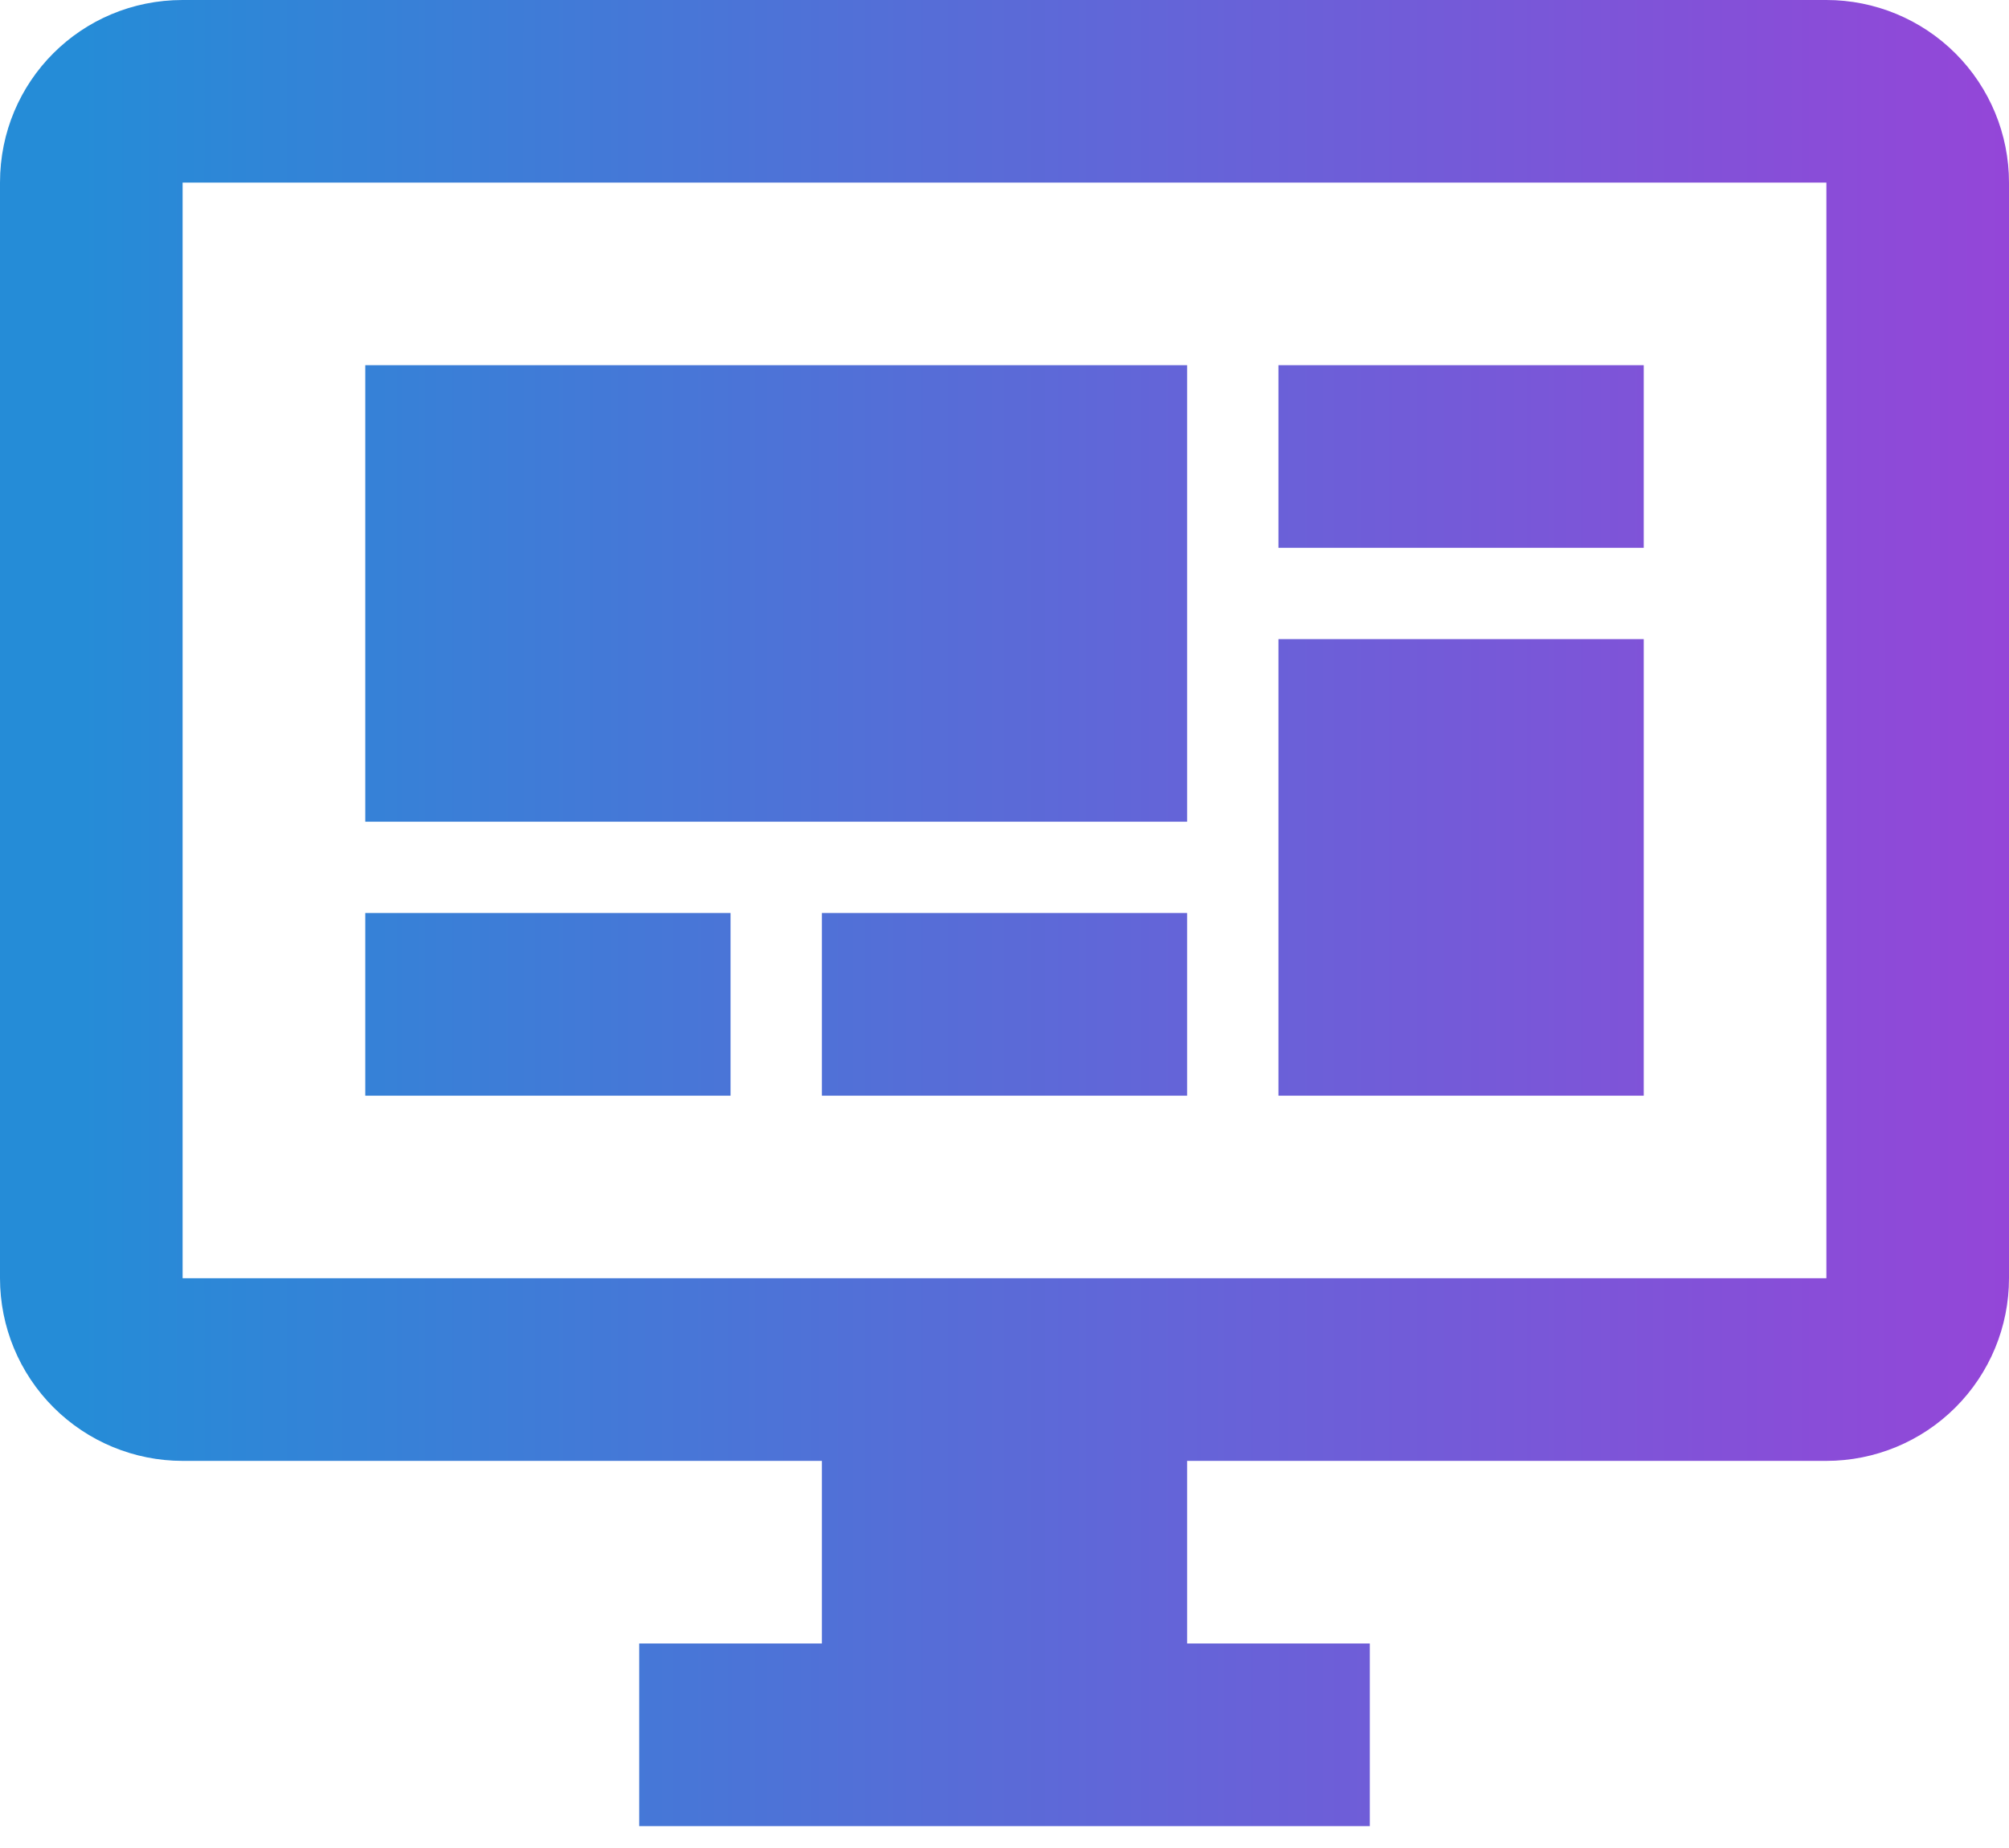 <svg width="50" height="46" viewBox="0 0 50 46" fill="none" xmlns="http://www.w3.org/2000/svg">
<path d="M45.455 31.818V4.545H4.545V31.818H45.455ZM45.455 0C46.66 0 47.816 0.479 48.669 1.331C49.521 2.184 50 3.34 50 4.545V31.818C50 33.024 49.521 34.18 48.669 35.032C47.816 35.885 46.66 36.364 45.455 36.364H29.546V40.909H34.091V45.455H15.909V40.909H20.454V36.364H4.545C3.34 36.364 2.184 35.885 1.331 35.032C0.479 34.18 0 33.024 0 31.818V4.545C0 2.023 2.023 0 4.545 0H45.455ZM9.091 9.091H29.546V20.454H9.091V9.091ZM31.818 9.091H40.909V13.636H31.818V9.091ZM40.909 15.909V27.273H31.818V15.909H40.909ZM9.091 22.727H18.182V27.273H9.091V22.727ZM20.454 22.727H29.546V27.273H20.454V22.727Z" fill="url(#paint0_linear_417_374)"/>
<defs>
<linearGradient id="paint0_linear_417_374" x1="2" y1="23" x2="50" y2="23" gradientUnits="userSpaceOnUse">
<stop stop-color="#258CD7"/>
<stop offset="1" stop-color="#9446D8"/>
</linearGradient>
</defs>
</svg>
